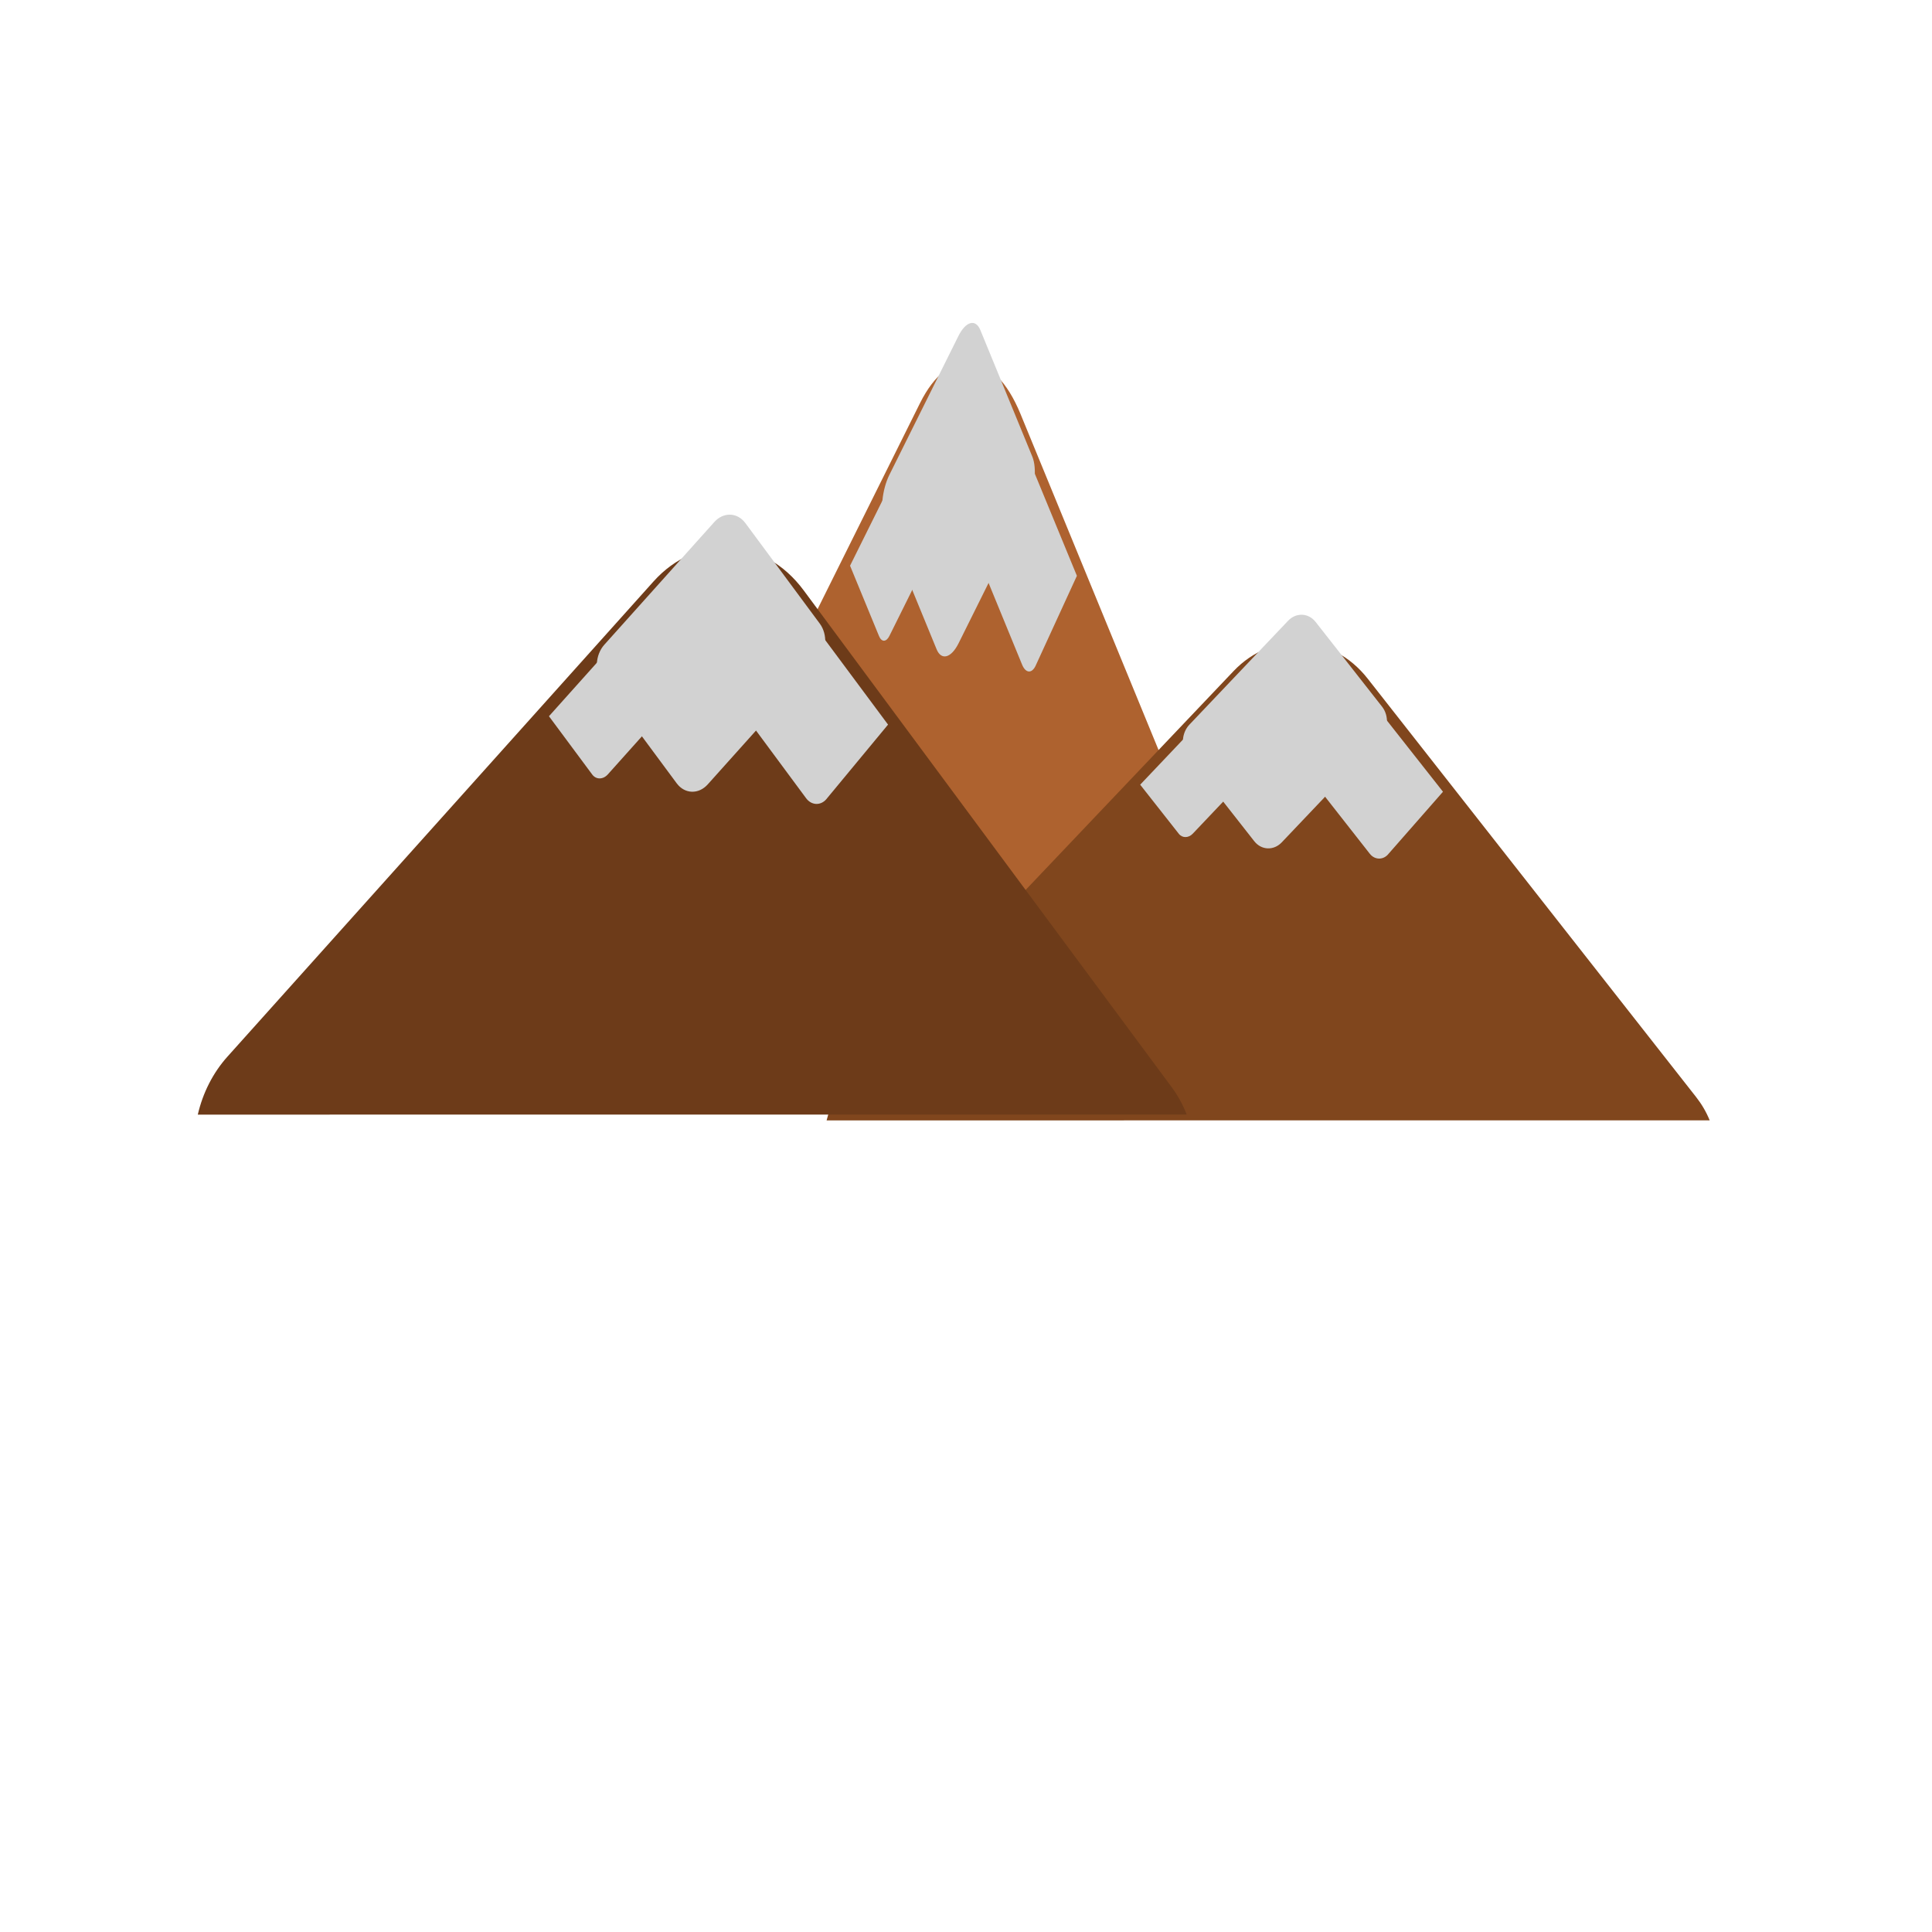 <?xml version="1.0" encoding="UTF-8" standalone="no"?>
<!DOCTYPE svg PUBLIC "-//W3C//DTD SVG 1.1//EN" "http://www.w3.org/Graphics/SVG/1.1/DTD/svg11.dtd">
<svg width="100%" height="100%" viewBox="0 0 100 100" version="1.1" xmlns="http://www.w3.org/2000/svg" xmlns:xlink="http://www.w3.org/1999/xlink" xml:space="preserve" xmlns:serif="http://www.serif.com/" style="fill-rule:evenodd;clip-rule:evenodd;stroke-linejoin:round;stroke-miterlimit:2;">
    <g transform="matrix(1,0,0,1,-3098.75,-131)">
        <g id="hex_peak" transform="matrix(1,0,0,1,-16.928,0)">
            <rect x="3115.68" y="131" width="100" height="100" style="fill:none;"/>
            <g transform="matrix(0.669,0,0,1.48,943.497,105.58)">
                <g transform="matrix(0.489,0.538,-0.538,0.489,1910.74,-1689.88)">
                    <path d="M3054.95,204.668C3054.26,203.562 3053.88,202.246 3053.88,200.842L3053.88,159.856C3053.88,155.679 3057.27,152.288 3061.45,152.288L3100.37,152.288C3101.03,152.288 3101.67,152.373 3102.3,152.567L3054.95,204.668Z" style="fill:rgb(174,98,47);"/>
                </g>
                <g transform="matrix(0.048,0.053,-0.167,0.152,3200.9,-156.58)">
                    <path d="M3107.94,154.955C3107.94,153.483 3104.55,152.288 3100.37,152.288L3061.45,152.288C3057.27,152.288 3053.88,153.483 3053.88,154.955L3053.88,208.451L3100.37,208.41C3104.55,208.41 3107.94,207.215 3107.94,205.743L3107.94,154.955Z" style="fill:rgb(210,210,210);"/>
                </g>
                <g transform="matrix(0.099,0.109,-0.132,0.12,3039.86,-323.16)">
                    <path d="M3107.94,160.145C3107.94,155.808 3104.92,152.288 3101.21,152.288L3060.61,152.288C3056.9,152.288 3053.88,155.808 3053.88,160.145L3053.88,200.553C3053.88,204.889 3056.9,208.41 3060.61,208.41L3101.21,208.41C3104.92,208.41 3107.94,204.889 3107.94,200.553L3107.94,160.145Z" style="fill:rgb(210,210,210);"/>
                </g>
                <g transform="matrix(0.138,0.152,-0.069,0.062,2911.96,-444.369)">
                    <path d="M3106.94,152.056L3057.43,152.288C3055.47,152.288 3053.88,155.808 3053.88,160.145L3053.88,200.553C3053.88,204.889 3055.47,208.41 3057.43,208.41L3104.39,208.41C3106.35,208.41 3107.94,204.889 3107.94,200.553L3106.94,152.056Z" style="fill:rgb(210,210,210);"/>
                </g>
            </g>
            <g transform="matrix(0.893,0,0,1.034,216.475,133.398)">
                <g transform="matrix(0.489,0.538,-0.538,0.489,1910.74,-1689.88)">
                    <path d="M3054.95,204.668C3054.26,203.562 3053.88,202.246 3053.88,200.842L3053.88,159.856C3053.88,155.679 3057.27,152.288 3061.45,152.288L3100.37,152.288C3101.03,152.288 3101.67,152.373 3102.3,152.567L3054.95,204.668Z" style="fill:rgb(128,70,29);"/>
                </g>
                <g transform="matrix(0.048,0.053,-0.167,0.152,3200.9,-156.58)">
                    <path d="M3107.94,154.955C3107.94,153.483 3104.55,152.288 3100.37,152.288L3061.45,152.288C3057.27,152.288 3053.88,153.483 3053.88,154.955L3053.88,208.451L3100.37,208.41C3104.55,208.41 3107.94,207.215 3107.94,205.743L3107.94,154.955Z" style="fill:rgb(210,210,210);"/>
                </g>
                <g transform="matrix(0.099,0.109,-0.132,0.12,3039.86,-323.16)">
                    <path d="M3107.94,158.684C3107.94,155.154 3104.55,152.288 3100.37,152.288L3061.45,152.288C3057.27,152.288 3053.88,155.154 3053.88,158.684L3053.88,202.014C3053.88,205.544 3057.27,208.41 3061.45,208.41L3100.37,208.41C3104.55,208.41 3107.94,205.544 3107.94,202.014L3107.94,158.684Z" style="fill:rgb(210,210,210);"/>
                </g>
                <g transform="matrix(0.138,0.152,-0.069,0.062,2911.96,-444.369)">
                    <path d="M3106.94,152.056L3057.43,152.288C3055.47,152.288 3053.88,155.808 3053.88,160.145L3053.88,200.553C3053.88,204.889 3055.47,208.41 3057.43,208.41L3104.39,208.41C3106.35,208.41 3107.94,204.889 3107.94,200.553L3106.94,152.056Z" style="fill:rgb(210,210,210);"/>
                </g>
            </g>
            <g transform="matrix(1,0,0,1.227,-168.583,122.722)">
                <g transform="matrix(0.489,0.538,-0.538,0.489,1910.74,-1689.88)">
                    <path d="M3054.95,204.668C3054.26,203.562 3053.88,202.246 3053.88,200.842L3053.88,159.856C3053.88,155.679 3057.27,152.288 3061.45,152.288L3100.37,152.288C3101.03,152.288 3101.67,152.373 3102.3,152.567L3054.95,204.668Z" style="fill:rgb(109,59,25);"/>
                </g>
                <g transform="matrix(0.048,0.053,-0.167,0.152,3200.9,-156.58)">
                    <path d="M3107.94,154.955C3107.94,153.483 3104.55,152.288 3100.37,152.288L3061.45,152.288C3057.27,152.288 3053.88,153.483 3053.88,154.955L3053.88,208.451L3100.37,208.41C3104.55,208.41 3107.94,207.215 3107.94,205.743L3107.94,154.955Z" style="fill:rgb(210,210,210);"/>
                </g>
                <g transform="matrix(0.099,0.109,-0.132,0.12,3039.86,-323.16)">
                    <path d="M3107.94,158.783C3107.94,155.198 3104.55,152.288 3100.37,152.288L3061.45,152.288C3057.27,152.288 3053.88,155.198 3053.88,158.783L3053.88,201.915C3053.88,205.5 3057.27,208.41 3061.45,208.41L3100.37,208.41C3104.55,208.41 3107.94,205.5 3107.94,201.915L3107.94,158.783Z" style="fill:rgb(210,210,210);"/>
                </g>
                <g transform="matrix(0.138,0.152,-0.069,0.062,2911.96,-444.369)">
                    <path d="M3106.94,152.056L3057.43,152.288C3055.47,152.288 3053.88,155.808 3053.88,160.145L3053.88,200.553C3053.88,204.889 3055.47,208.41 3057.43,208.41L3104.39,208.41C3106.35,208.41 3107.94,204.889 3107.94,200.553L3106.94,152.056Z" style="fill:rgb(210,210,210);"/>
                </g>
            </g>
        </g>
    </g>
</svg>
